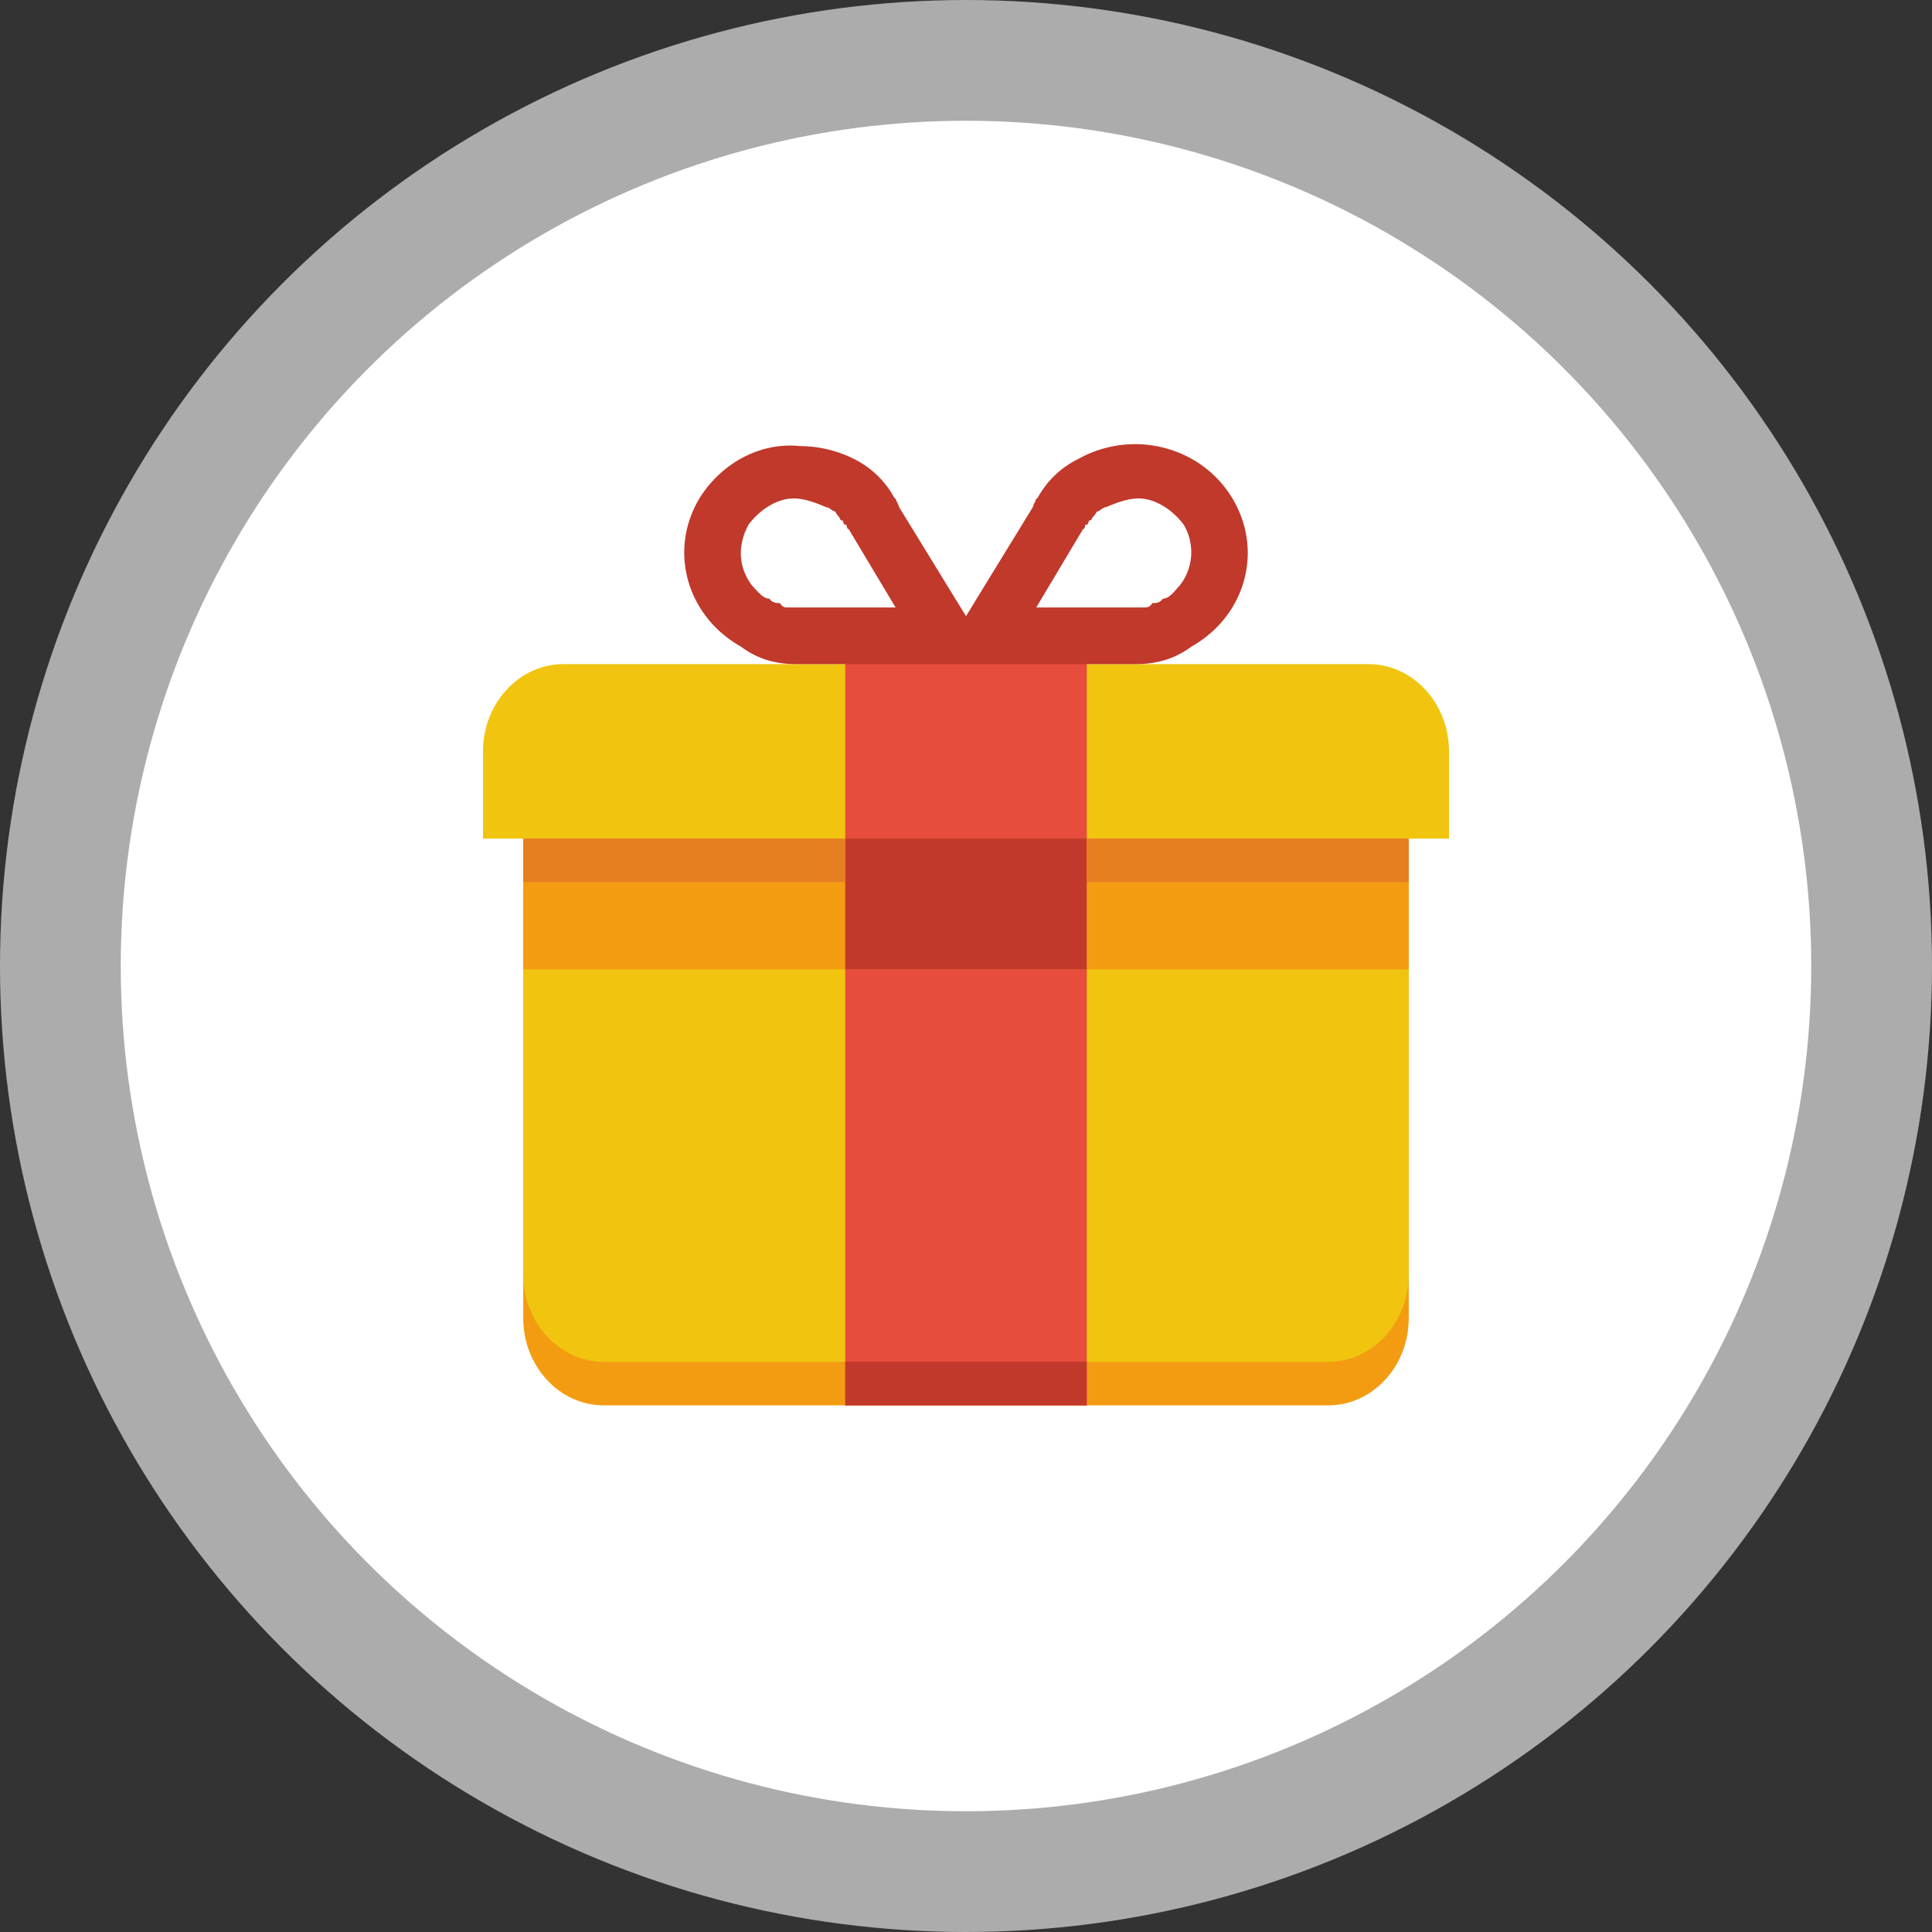 <svg xmlns="http://www.w3.org/2000/svg" xmlns:xlink="http://www.w3.org/1999/xlink" fill="none" viewBox="0 0 24 24">
  <rect x="0" y="0" width="24" height="24" fill="#333333" stroke="none"/>
  <circle cx="12" cy="12" r="11.25" fill="#fff" stroke="#ACACAC" stroke-width="1.5"/>
  <g clip-path="url(#a)">
    <path fill="#F39C12" d="M6.5 9.875v6.5c0 .596.448 1.083 1 1.083h9c.552 0 1-.487 1-1.083v-6.5z"/>
    <path fill="#F1C40F" d="M6.5 9.333v6.5c0 .596.448 1.084 1 1.084h9c.552 0 1-.488 1-1.084v-6.5z"/>
    <path fill="#F1C40F" d="M7 8.25c-.552 0-1 .488-1 1.083v1.084h12V9.333c0-.595-.448-1.083-1-1.083z"/>
    <path fill="#E74C3C" d="M13.5 7.708h-3v9.75h3z"/>
    <path fill="#C0392B" d="M9.942 5.542c-.499-.055-.986.216-1.254.65-.388.65-.156 1.462.517 1.841.217.163.449.217.682.217h4.224c.233 0 .471-.054.688-.217.673-.379.9-1.191.511-1.841s-1.246-.867-1.92-.488q-.325.162-.505.488h-.011c-.016.054-.03.054-.044.108L12 7.654 11.169 6.3c-.014-.054-.028-.054-.044-.108h-.011a1.15 1.15 0 0 0-.5-.488 1.5 1.5 0 0 0-.672-.162m-.082.65c.135 0 .275.054.401.108.043 0 .08.054.116.054.024.054.045.054.066.108h.016c.012 0 .023.055.033.055h.022c.008.054.02.054.028.054l.583.975H9.783c-.032 0-.062 0-.094-.054-.044 0-.09 0-.132-.055-.084 0-.159-.108-.214-.162-.165-.217-.19-.488-.044-.758.121-.163.335-.325.56-.325m4.284 0c.226 0 .44.162.561.325a.67.67 0 0 1-.05.758c-.054.054-.124.162-.208.162-.042.055-.087.055-.132.055-.031.054-.067.054-.1.054h-1.341l.582-.975c.008 0 .02 0 .028-.054h.005q.002 0 0 0h.017c.01 0 .022-.055.033-.055h.017c.02-.054.046-.054.071-.108.035 0 .073-.054.115-.054.127-.054.267-.108.402-.108"/>
    <path fill="#F39C12" d="M17.5 10.417h-11v1.625h11z"/>
    <path fill="#C0392B" d="M13.5 10.417h-3v1.625h3zm0 6.5h-3v.541h3z"/>
    <path fill="#E67E22" d="M10.5 10.417h-4v.541h4zm7 0h-4v.541h4z"/>
  </g>
  <defs>
    <clipPath id="a">
      <path fill="#fff" d="M6 5h12v13H6z"/>
    </clipPath>
  </defs>
</svg>
